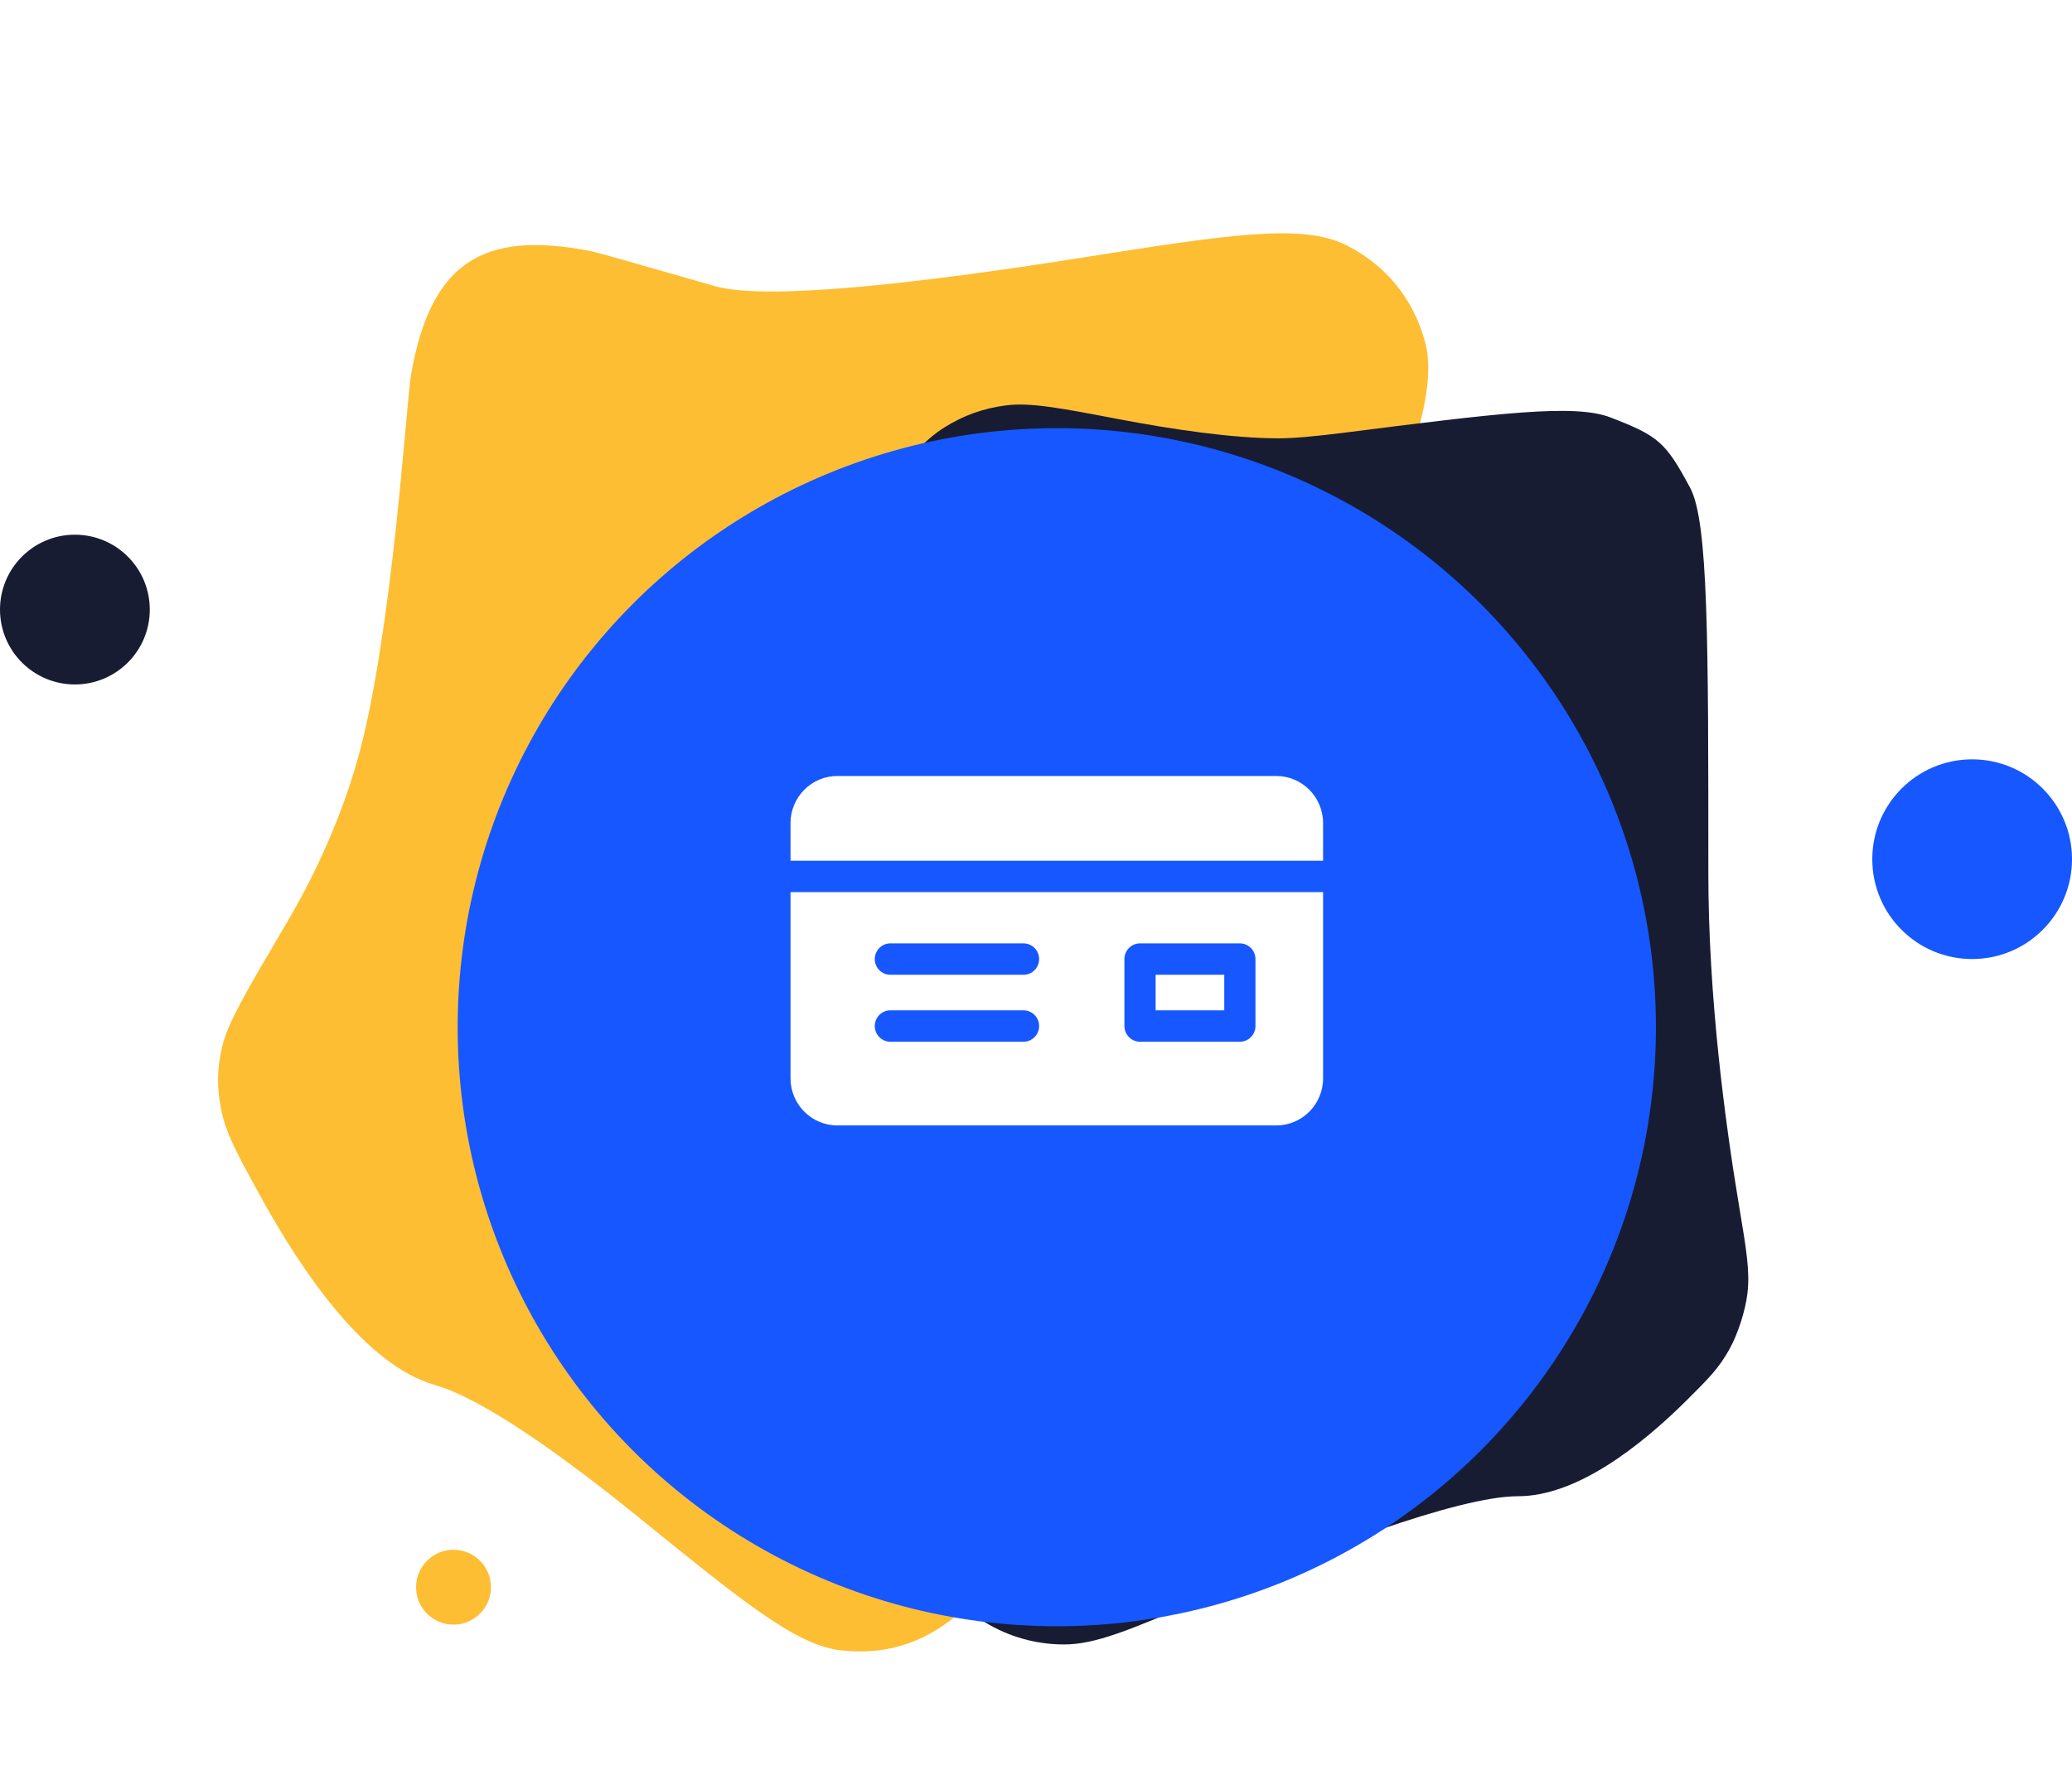 <svg width="325" height="280" viewBox="0 0 325 280" fill="none" xmlns="http://www.w3.org/2000/svg">
<circle cx="309.337" cy="134.784" r="15.663" fill="#1657FF"/>
<circle cx="11.747" cy="95.627" r="11.747" fill="#181C33"/>
<circle cx="71.135" cy="248.991" r="5.873" fill="#FDBE34"/>
<path d="M63.306 70.65C63.963 63.416 64.291 59.799 64.463 58.819C67.511 41.421 75.462 35.975 92.785 39.421C93.761 39.616 99.896 41.375 112.166 44.893V44.893C120.211 47.2 144.294 44.428 169.27 40.489C192.612 36.809 204.283 34.968 211.209 38.482C217.402 41.624 221.67 46.858 223.501 53.557C225.549 61.048 221.518 71.785 213.458 93.259L164.982 222.4C158.066 240.825 154.608 250.038 149.006 254.242C143.855 258.107 138.28 259.621 131.882 258.891C124.923 258.098 116.765 251.481 100.45 238.248C87.948 228.108 75.693 219.416 68.18 217.261C57.534 214.208 47.661 200.111 40.638 187.286C37.148 180.913 35.403 177.726 34.691 174.042C33.989 170.407 34.031 167.799 34.848 164.189C35.677 160.529 38.775 155.276 44.971 144.77C49.097 137.776 53.215 129.167 56.04 119.314C59.253 108.108 61.624 89.177 63.306 70.65Z" fill="#FDBE34"/>
<path d="M137.097 78.409C142.308 72.17 144.914 69.05 148.193 67.013C151.205 65.142 154.219 64.065 157.733 63.603C161.561 63.101 166.217 63.988 175.529 65.764C184.054 67.389 193.379 68.762 200.554 68.762C202.872 68.762 206.371 68.446 210.7 67.897C234.862 64.835 246.943 63.304 252.587 65.478C260.166 68.397 261.245 69.348 265.094 76.5C267.96 81.826 267.96 100.229 267.96 137.036V137.036C267.96 156.216 270.545 175.837 272.798 189.296C273.936 196.09 274.504 199.488 274.09 202.919C273.762 205.634 272.62 209.186 271.306 211.583C269.643 214.613 267.985 216.264 264.669 219.564C257.24 226.958 247.264 234.718 238.119 234.718C228.678 234.718 206.402 243.271 187.921 251.132C177.161 255.709 171.78 257.998 166.825 257.973C162.405 257.95 158.214 256.761 154.441 254.458C150.212 251.876 147.07 247.433 140.788 238.549C120.437 209.768 90.529 165.07 90.529 150.949C90.529 136.505 118.745 100.379 137.097 78.409Z" fill="#181C33"/>
<g filter="url(#filter0_d)">
<circle cx="165.763" cy="149.141" r="93.976" fill="#1657FF"/>
</g>
<path fill-rule="evenodd" clip-rule="evenodd" d="M207.53 135.026V129.117C207.53 125.045 204.237 121.732 200.188 121.732H131.338C127.29 121.732 123.996 125.045 123.996 129.117V135.026H207.53ZM181.263 152.916H192.031V158.497H181.263V152.916ZM123.996 139.95V169.165C123.996 173.237 127.29 176.551 131.338 176.551H200.188C204.237 176.551 207.53 173.237 207.53 169.165V139.95H123.996ZM160.542 163.42H139.659C138.307 163.42 137.211 162.318 137.211 160.958C137.211 159.599 138.307 158.497 139.659 158.497H160.542C161.894 158.497 162.989 159.599 162.989 160.958C162.989 162.318 161.894 163.42 160.542 163.42ZM139.659 152.916H160.542C161.894 152.916 162.989 151.814 162.989 150.454C162.989 149.095 161.894 147.992 160.542 147.992H139.659C138.307 147.992 137.211 149.095 137.211 150.454C137.211 151.814 138.307 152.916 139.659 152.916ZM196.925 160.958C196.925 162.318 195.829 163.42 194.478 163.42H178.815C177.464 163.42 176.368 162.318 176.368 160.958V150.454C176.368 149.095 177.464 147.992 178.815 147.992H194.478C195.829 147.992 196.925 149.095 196.925 150.454V160.958Z" fill="white"/>
<defs>
<filter id="filter0_d" x="47.787" y="43.165" width="235.952" height="235.952" filterUnits="userSpaceOnUse" color-interpolation-filters="sRGB">
<feFlood flood-opacity="0" result="BackgroundImageFix"/>
<feColorMatrix in="SourceAlpha" type="matrix" values="0 0 0 0 0 0 0 0 0 0 0 0 0 0 0 0 0 0 127 0"/>
<feOffset dy="12"/>
<feGaussianBlur stdDeviation="12"/>
<feColorMatrix type="matrix" values="0 0 0 0 0 0 0 0 0 0 0 0 0 0 0 0 0 0 0.08 0"/>
<feBlend mode="normal" in2="BackgroundImageFix" result="effect1_dropShadow"/>
<feBlend mode="normal" in="SourceGraphic" in2="effect1_dropShadow" result="shape"/>
</filter>
</defs>
</svg>

